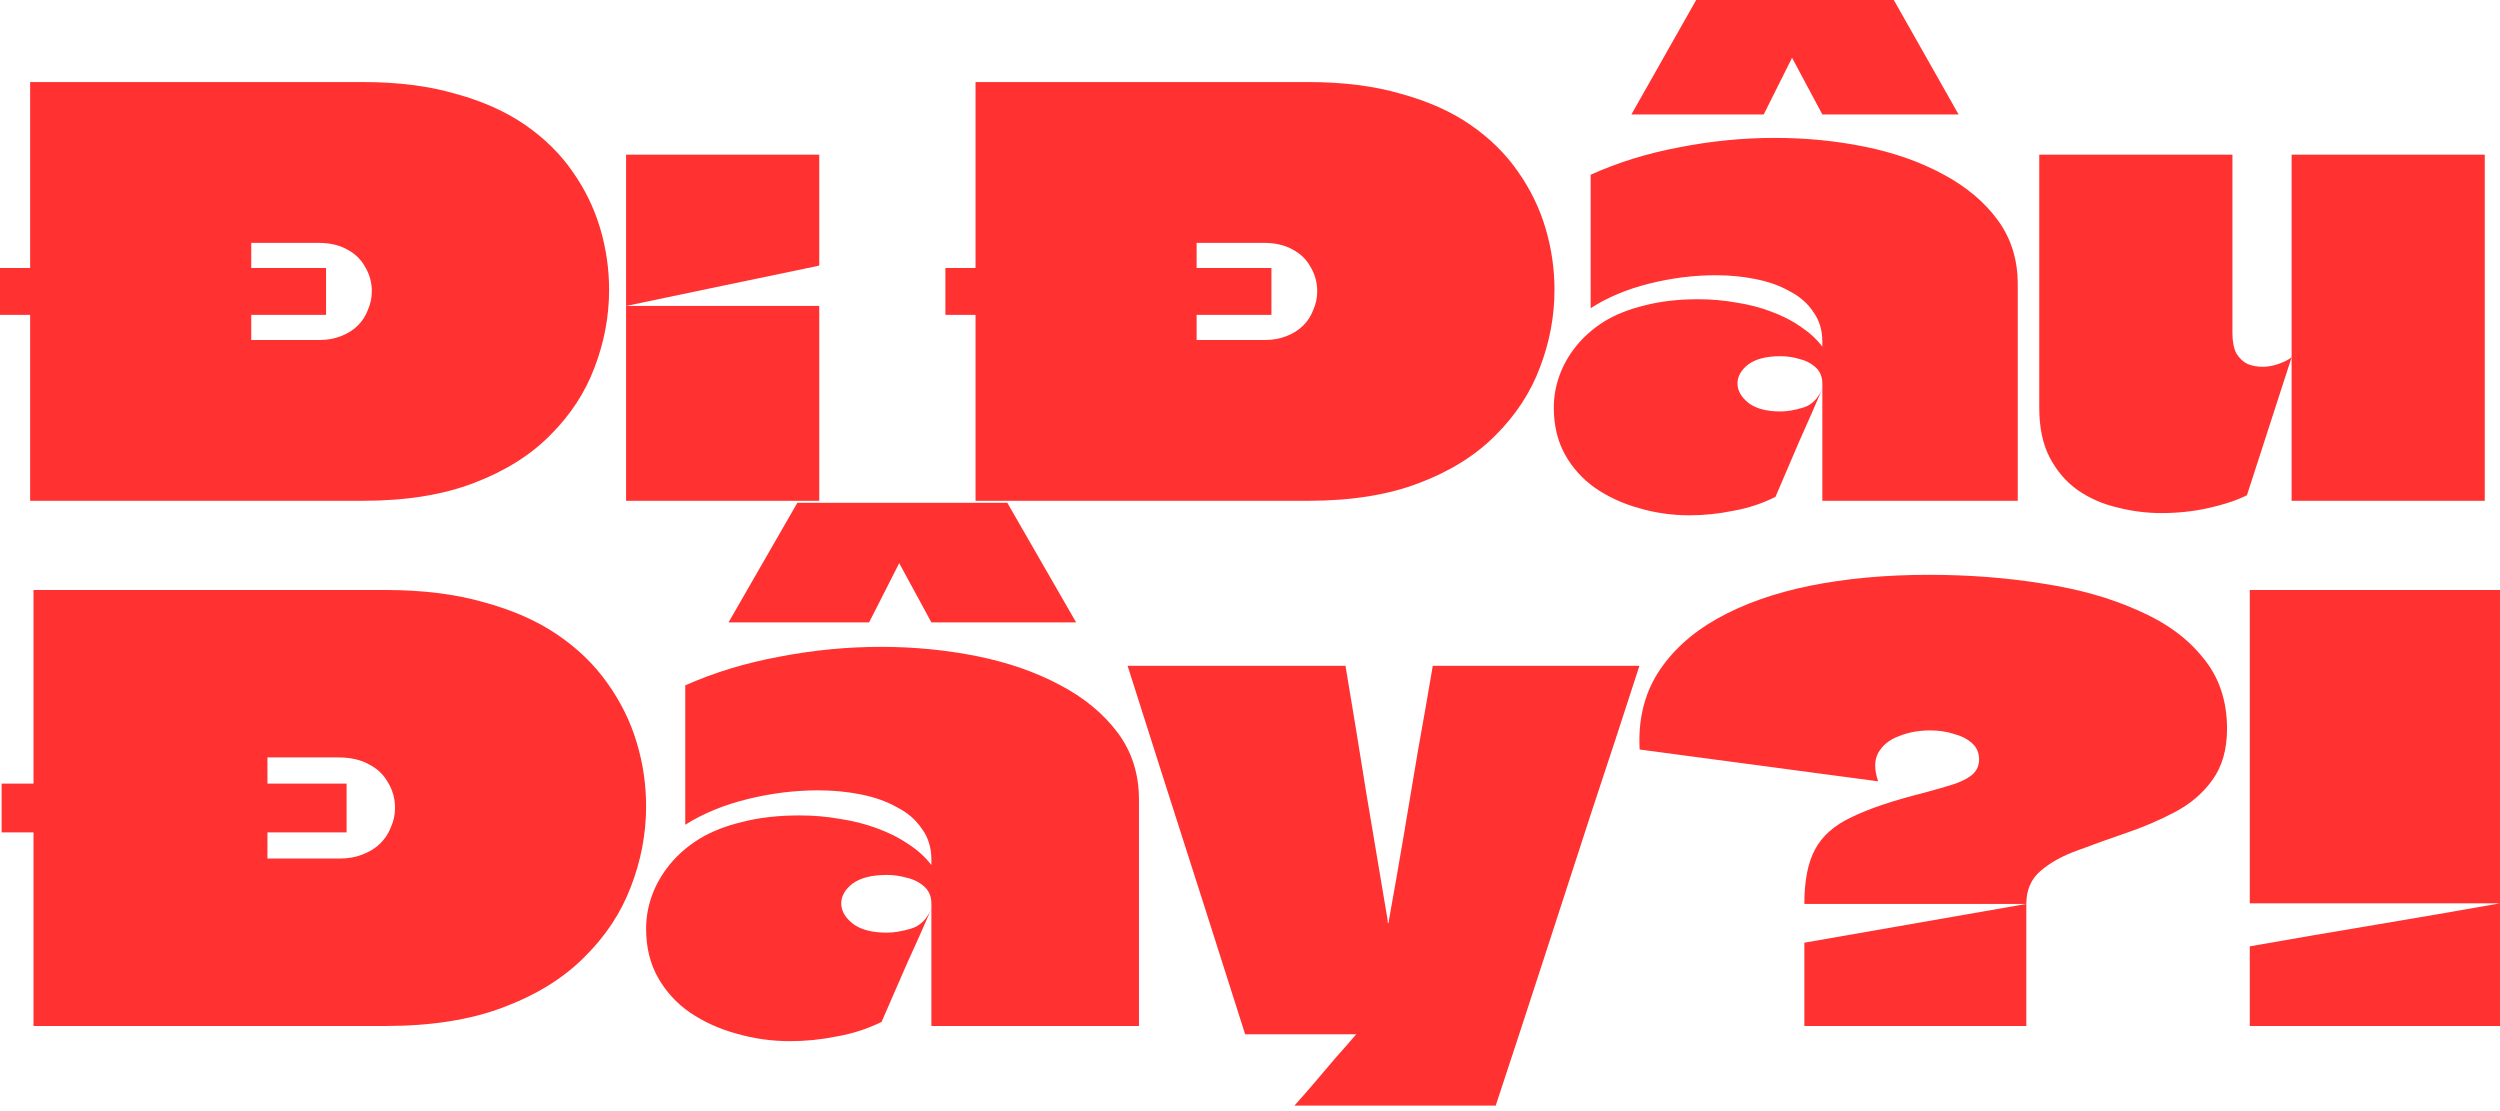 <svg width="189" height="84" viewBox="0 0 189 84" fill="none" xmlns="http://www.w3.org/2000/svg">
<path d="M170.083 68.291C170.083 66.27 170.083 64.248 170.083 62.227C170.083 60.176 170.083 58.125 170.083 56.074C170.083 54.17 170.083 52.265 170.083 50.361C170.083 48.427 170.083 46.508 170.083 44.604H189C189 46.567 189 48.544 189 50.537C189 52.5 189 54.477 189 56.469C189 58.432 189 60.41 189 62.402C189 64.365 189 66.328 189 68.291H170.083ZM189 68.291V77.564H170.083V71.543C173.244 70.987 176.404 70.445 179.565 69.917C182.725 69.39 185.87 68.848 189 68.291Z" fill="#FF3131"/>
<path d="M136.409 68.338C136.409 66.589 136.677 65.219 137.212 64.228C137.748 63.207 138.67 62.391 139.979 61.779C141.289 61.138 143.103 60.525 145.424 59.942C146.406 59.68 147.209 59.447 147.834 59.243C148.459 59.01 148.905 58.762 149.173 58.499C149.471 58.208 149.619 57.843 149.619 57.406C149.619 56.911 149.441 56.502 149.084 56.182C148.727 55.861 148.266 55.628 147.7 55.482C147.165 55.307 146.57 55.22 145.915 55.22C145.052 55.22 144.264 55.366 143.55 55.657C142.836 55.919 142.315 56.342 141.988 56.925C141.69 57.479 141.69 58.193 141.988 59.068L123.957 56.663C123.838 54.477 124.285 52.567 125.296 50.935C126.338 49.273 127.84 47.888 129.804 46.781C131.768 45.673 134.103 44.842 136.811 44.288C139.548 43.734 142.553 43.457 145.826 43.457C148.831 43.457 151.687 43.676 154.395 44.113C157.102 44.521 159.497 45.192 161.58 46.125C163.693 47.028 165.344 48.224 166.534 49.71C167.754 51.168 168.364 52.961 168.364 55.089C168.364 56.663 167.992 57.96 167.248 58.98C166.534 59.971 165.597 60.773 164.436 61.385C163.276 61.998 162.056 62.522 160.777 62.959C159.497 63.397 158.278 63.834 157.117 64.271C155.957 64.679 155.005 65.204 154.261 65.846C153.547 66.458 153.19 67.288 153.19 68.338H136.409ZM136.409 71.268L153.19 68.338V77.564H136.409V71.268Z" fill="#FF3131"/>
<path d="M97.859 83.583C98.398 82.984 98.921 82.385 99.43 81.786C99.939 81.187 100.448 80.588 100.956 79.989C101.495 79.39 102.019 78.791 102.527 78.192H94.133C93.146 75.077 92.159 71.977 91.171 68.891C90.183 65.806 89.196 62.721 88.208 59.636C87.221 56.521 86.233 53.421 85.246 50.336H101.719C102.258 53.541 102.782 56.746 103.291 59.951C103.829 63.156 104.368 66.361 104.906 69.565C104.906 69.565 104.906 69.61 104.906 69.7C104.936 69.79 104.951 69.835 104.951 69.835C104.951 69.835 104.951 69.82 104.951 69.79C104.981 69.73 104.996 69.685 104.996 69.655C104.996 69.625 104.996 69.61 104.996 69.61C105.385 67.454 105.759 65.312 106.118 63.185C106.478 61.029 106.837 58.887 107.196 56.761C107.585 54.604 107.959 52.463 108.318 50.336H123.939C122.742 54.05 121.53 57.749 120.303 61.433C119.106 65.118 117.909 68.802 116.712 72.486C115.515 76.17 114.303 79.869 113.076 83.583H97.859Z" fill="#FF3131"/>
<path d="M51.805 51.813C53.987 50.843 56.349 50.123 58.889 49.653C61.46 49.153 64.031 48.903 66.601 48.903C69.112 48.903 71.534 49.138 73.865 49.608C76.197 50.079 78.274 50.799 80.097 51.769C81.951 52.739 83.415 53.944 84.492 55.385C85.568 56.825 86.106 58.516 86.106 60.456C86.106 63.307 86.106 66.159 86.106 69.01C86.106 71.861 86.106 74.713 86.106 77.564C85.059 77.564 84.013 77.564 82.967 77.564C81.921 77.564 80.875 77.564 79.828 77.564C78.782 77.564 77.736 77.564 76.69 77.564C75.644 77.564 74.597 77.564 73.551 77.564C72.505 77.564 71.459 77.564 70.413 77.564C70.413 76.006 70.413 74.463 70.413 72.934C70.413 71.376 70.413 69.833 70.413 68.305C70.413 67.775 70.233 67.349 69.874 67.026C69.516 66.702 69.082 66.482 68.574 66.364C68.066 66.217 67.558 66.144 67.05 66.144C65.914 66.144 65.047 66.364 64.449 66.805C63.881 67.246 63.597 67.746 63.597 68.305C63.597 68.863 63.896 69.377 64.494 69.848C65.092 70.289 65.944 70.509 67.05 70.509C67.588 70.509 68.201 70.406 68.888 70.201C69.576 69.995 70.099 69.466 70.457 68.613C69.83 70.053 69.187 71.494 68.529 72.934C67.902 74.375 67.274 75.815 66.646 77.256C65.57 77.785 64.434 78.152 63.239 78.358C62.073 78.593 60.907 78.711 59.741 78.711C58.336 78.711 56.976 78.52 55.661 78.138C54.376 77.785 53.21 77.256 52.164 76.55C51.148 75.845 50.34 74.963 49.743 73.904C49.145 72.846 48.846 71.612 48.846 70.201C48.846 69.348 48.995 68.51 49.294 67.687C49.593 66.864 50.041 66.085 50.639 65.35C51.237 64.615 51.984 63.968 52.881 63.41C53.808 62.852 54.899 62.425 56.154 62.131C57.41 61.808 58.844 61.646 60.459 61.646C61.505 61.646 62.521 61.734 63.508 61.911C64.494 62.058 65.421 62.293 66.287 62.616C67.184 62.94 67.976 63.337 68.664 63.807C69.381 64.277 69.964 64.806 70.413 65.394C70.413 65.335 70.413 65.291 70.413 65.262C70.413 65.203 70.413 65.159 70.413 65.13C70.413 65.071 70.413 65.027 70.413 64.997C70.413 64.086 70.173 63.307 69.695 62.66C69.247 61.984 68.619 61.44 67.812 61.029C67.035 60.588 66.123 60.265 65.077 60.059C64.061 59.853 62.984 59.75 61.849 59.75C60.085 59.75 58.306 59.971 56.513 60.412C54.719 60.852 53.15 61.499 51.805 62.352V51.813ZM55.078 47.051H65.705L68.305 41.936H67.633L70.413 47.051H81.353L76.152 38.012H60.279L55.078 47.051Z" fill="#FF3131"/>
<path d="M0.122 59.238H26.203V62.93H0.122L0.122 59.238ZM29.151 44.604C31.95 44.604 34.421 44.911 36.564 45.527C38.738 46.113 40.599 46.933 42.147 47.988C43.695 49.042 44.961 50.273 45.943 51.679C46.925 53.056 47.655 54.536 48.131 56.118C48.608 57.7 48.846 59.311 48.846 60.952C48.846 63.032 48.459 65.069 47.685 67.061C46.94 69.024 45.764 70.796 44.157 72.379C42.579 73.961 40.539 75.22 38.038 76.158C35.567 77.096 32.605 77.564 29.151 77.564H2.533C2.533 75.689 2.533 73.829 2.533 71.983C2.533 70.108 2.533 68.247 2.533 66.402C2.533 64.526 2.533 62.666 2.533 60.82C2.533 58.945 2.533 57.07 2.533 55.195C2.533 53.437 2.533 51.679 2.533 49.921C2.533 48.134 2.533 46.362 2.533 44.604H29.151ZM25.578 57.261H20.263C20.263 57.261 20.248 57.261 20.219 57.261C20.219 57.261 20.219 57.275 20.219 57.304C20.219 57.304 20.219 57.319 20.219 57.349V64.82C20.219 64.849 20.219 64.878 20.219 64.907C20.248 64.907 20.263 64.907 20.263 64.907H25.667C26.322 64.907 26.903 64.805 27.409 64.6C27.945 64.395 28.392 64.116 28.749 63.765C29.106 63.413 29.374 63.003 29.553 62.534C29.761 62.066 29.865 61.582 29.865 61.084C29.865 60.381 29.687 59.736 29.329 59.15C29.002 58.564 28.526 58.11 27.9 57.788C27.275 57.436 26.501 57.261 25.578 57.261Z" fill="#FF3131"/>
<path d="M187.849 11.691C187.849 13.576 187.849 15.476 187.849 17.389C187.849 19.303 187.849 21.216 187.849 23.129C187.849 24.761 187.849 26.407 187.849 28.068C187.849 29.7 187.849 31.332 187.849 32.964C187.849 34.596 187.849 36.228 187.849 37.86H173.246C173.246 36.678 173.246 35.482 173.246 34.272C173.246 33.062 173.246 31.852 173.246 30.642C173.246 29.404 173.246 28.208 173.246 27.055C173.246 24.438 173.246 21.877 173.246 19.373C173.246 16.84 173.246 14.28 173.246 11.691L187.849 11.691ZM168.772 11.691C168.772 13.183 168.772 14.688 168.772 16.207C168.772 17.699 168.772 19.19 168.772 20.681C168.772 22.173 168.772 23.678 168.772 25.198C168.772 25.817 168.87 26.323 169.067 26.717C169.292 27.083 169.574 27.35 169.911 27.519C170.277 27.66 170.657 27.73 171.051 27.73C171.445 27.73 171.839 27.66 172.233 27.519C172.655 27.378 172.993 27.209 173.246 27.012L169.869 37.438C169.081 37.831 168.111 38.155 166.957 38.408C165.831 38.661 164.65 38.788 163.412 38.788C162.286 38.788 161.175 38.648 160.077 38.366C158.98 38.113 157.981 37.677 157.08 37.058C156.208 36.439 155.505 35.623 154.97 34.61C154.436 33.597 154.168 32.331 154.168 30.811C154.168 28.785 154.168 26.759 154.168 24.733C154.168 22.707 154.168 20.681 154.168 18.655C154.168 17.502 154.168 16.348 154.168 15.194C154.168 14.013 154.168 12.845 154.168 11.691H168.772Z" fill="#FF3131"/>
<path d="M120.253 13.211C122.307 12.282 124.53 11.593 126.922 11.143C129.342 10.664 131.762 10.425 134.182 10.425C136.545 10.425 138.824 10.65 141.019 11.1C143.214 11.551 145.169 12.24 146.886 13.169C148.63 14.097 150.009 15.251 151.022 16.63C152.035 18.008 152.542 19.626 152.542 21.483C152.542 24.213 152.542 26.942 152.542 29.672C152.542 32.401 152.542 35.13 152.542 37.86C151.557 37.86 150.572 37.86 149.587 37.86C148.602 37.86 147.617 37.86 146.633 37.86C145.648 37.86 144.663 37.86 143.678 37.86C142.693 37.86 141.708 37.86 140.724 37.86C139.739 37.86 138.754 37.86 137.769 37.86C137.769 36.368 137.769 34.891 137.769 33.428C137.769 31.937 137.769 30.459 137.769 28.996C137.769 28.49 137.6 28.082 137.263 27.772C136.925 27.463 136.517 27.252 136.039 27.139C135.56 26.998 135.082 26.928 134.604 26.928C133.534 26.928 132.718 27.139 132.156 27.561C131.621 27.983 131.354 28.462 131.354 28.996C131.354 29.531 131.635 30.023 132.198 30.473C132.761 30.895 133.563 31.107 134.604 31.107C135.11 31.107 135.687 31.008 136.334 30.811C136.981 30.614 137.474 30.108 137.811 29.292C137.22 30.67 136.615 32.049 135.996 33.428C135.406 34.807 134.815 36.185 134.224 37.564C133.211 38.071 132.142 38.422 131.016 38.619C129.919 38.844 128.821 38.957 127.724 38.957C126.401 38.957 125.121 38.774 123.883 38.408C122.673 38.071 121.576 37.564 120.591 36.889C119.634 36.214 118.874 35.369 118.312 34.356C117.749 33.343 117.468 32.162 117.468 30.811C117.468 29.995 117.608 29.193 117.89 28.405C118.171 27.617 118.593 26.872 119.156 26.168C119.719 25.465 120.422 24.846 121.266 24.311C122.139 23.777 123.166 23.369 124.347 23.087C125.529 22.778 126.88 22.623 128.399 22.623C129.384 22.623 130.341 22.707 131.269 22.876C132.198 23.017 133.07 23.242 133.886 23.552C134.73 23.861 135.476 24.241 136.123 24.691C136.798 25.141 137.347 25.648 137.769 26.21C137.769 26.154 137.769 26.112 137.769 26.084C137.769 26.028 137.769 25.985 137.769 25.957C137.769 25.901 137.769 25.859 137.769 25.831C137.769 24.958 137.544 24.213 137.094 23.594C136.672 22.947 136.081 22.426 135.321 22.032C134.59 21.61 133.731 21.3 132.747 21.104C131.79 20.907 130.777 20.808 129.708 20.808C128.047 20.808 126.373 21.019 124.685 21.441C122.997 21.863 121.519 22.482 120.253 23.298V13.211ZM123.334 8.652H133.337L135.785 3.756H135.152L137.769 8.652H148.068L143.172 0L128.23 0L123.334 8.652Z" fill="#FF3131"/>
<path d="M71.472 20.259H96.12V23.805H71.472V20.259ZM98.906 6.204C101.551 6.204 103.886 6.5 105.912 7.091C107.966 7.654 109.725 8.441 111.188 9.454C112.651 10.467 113.847 11.649 114.776 13C115.704 14.322 116.394 15.743 116.844 17.263C117.294 18.782 117.519 20.33 117.519 21.905C117.519 23.903 117.154 25.859 116.422 27.772C115.718 29.657 114.607 31.36 113.088 32.879C111.596 34.399 109.669 35.609 107.305 36.509C104.97 37.409 102.17 37.86 98.906 37.86H73.751C73.751 36.059 73.751 34.272 73.751 32.499C73.751 30.698 73.751 28.912 73.751 27.139C73.751 25.338 73.751 23.552 73.751 21.779C73.751 19.978 73.751 18.177 73.751 16.376C73.751 14.688 73.751 13 73.751 11.312C73.751 9.595 73.751 7.893 73.751 6.204L98.906 6.204ZM95.529 18.36H90.507C90.507 18.36 90.493 18.36 90.465 18.36C90.465 18.36 90.465 18.374 90.465 18.402C90.465 18.402 90.465 18.416 90.465 18.444V25.62C90.465 25.648 90.465 25.676 90.465 25.704C90.493 25.704 90.507 25.704 90.507 25.704H95.614C96.233 25.704 96.782 25.605 97.26 25.409C97.766 25.212 98.189 24.944 98.526 24.607C98.864 24.269 99.117 23.875 99.286 23.425C99.483 22.975 99.581 22.51 99.581 22.032C99.581 21.357 99.412 20.738 99.075 20.175C98.765 19.612 98.315 19.176 97.724 18.866C97.133 18.529 96.402 18.36 95.529 18.36Z" fill="#FF3131"/>
<path d="M47.332 37.86C47.332 36.565 47.332 35.285 47.332 34.019C47.332 32.724 47.332 31.444 47.332 30.178C47.332 28.884 47.332 27.603 47.332 26.337C47.332 25.802 47.332 25.268 47.332 24.733C47.332 24.199 47.332 23.664 47.332 23.129C48.964 23.129 50.582 23.129 52.186 23.129C53.818 23.129 55.45 23.129 57.082 23.129C58.714 23.129 60.331 23.129 61.935 23.129C61.935 24.761 61.935 26.393 61.935 28.025C61.935 29.657 61.935 31.303 61.935 32.964C61.935 34.596 61.935 36.228 61.935 37.86H47.332ZM47.332 23.129C47.332 21.216 47.332 19.303 47.332 17.389C47.332 15.476 47.332 13.576 47.332 11.691H61.935C61.935 12.62 61.935 13.548 61.935 14.477C61.935 15.405 61.935 16.334 61.935 17.263C61.935 18.191 61.935 19.12 61.935 20.048C61.935 20.048 61.921 20.062 61.893 20.09C59.473 20.597 57.039 21.103 54.591 21.61C52.172 22.116 49.752 22.623 47.332 23.129Z" fill="#FF3131"/>
<path d="M0 20.259H24.649V23.805H0L0 20.259ZM27.434 6.204C30.079 6.204 32.415 6.5 34.441 7.091C36.495 7.654 38.254 8.441 39.717 9.454C41.18 10.467 42.376 11.649 43.304 13C44.233 14.322 44.922 15.743 45.373 17.263C45.823 18.782 46.048 20.33 46.048 21.905C46.048 23.903 45.682 25.859 44.95 27.772C44.247 29.657 43.136 31.36 41.616 32.879C40.125 34.399 38.197 35.609 35.834 36.509C33.498 37.409 30.698 37.86 27.434 37.86H2.279C2.279 36.059 2.279 34.272 2.279 32.499C2.279 30.698 2.279 28.912 2.279 27.139C2.279 25.338 2.279 23.552 2.279 21.779C2.279 19.978 2.279 18.177 2.279 16.376C2.279 14.688 2.279 13 2.279 11.312C2.279 9.595 2.279 7.893 2.279 6.204L27.434 6.204ZM24.058 18.36H19.035C19.035 18.36 19.021 18.36 18.993 18.36C18.993 18.36 18.993 18.374 18.993 18.402C18.993 18.402 18.993 18.416 18.993 18.444V25.62C18.993 25.648 18.993 25.676 18.993 25.704C19.021 25.704 19.035 25.704 19.035 25.704H24.142C24.761 25.704 25.31 25.605 25.788 25.409C26.295 25.212 26.717 24.944 27.055 24.607C27.392 24.269 27.646 23.875 27.814 23.425C28.011 22.975 28.11 22.51 28.11 22.032C28.11 21.357 27.941 20.738 27.603 20.175C27.294 19.612 26.844 19.176 26.253 18.866C25.662 18.529 24.93 18.36 24.058 18.36Z" fill="#FF3131"/>
</svg>
